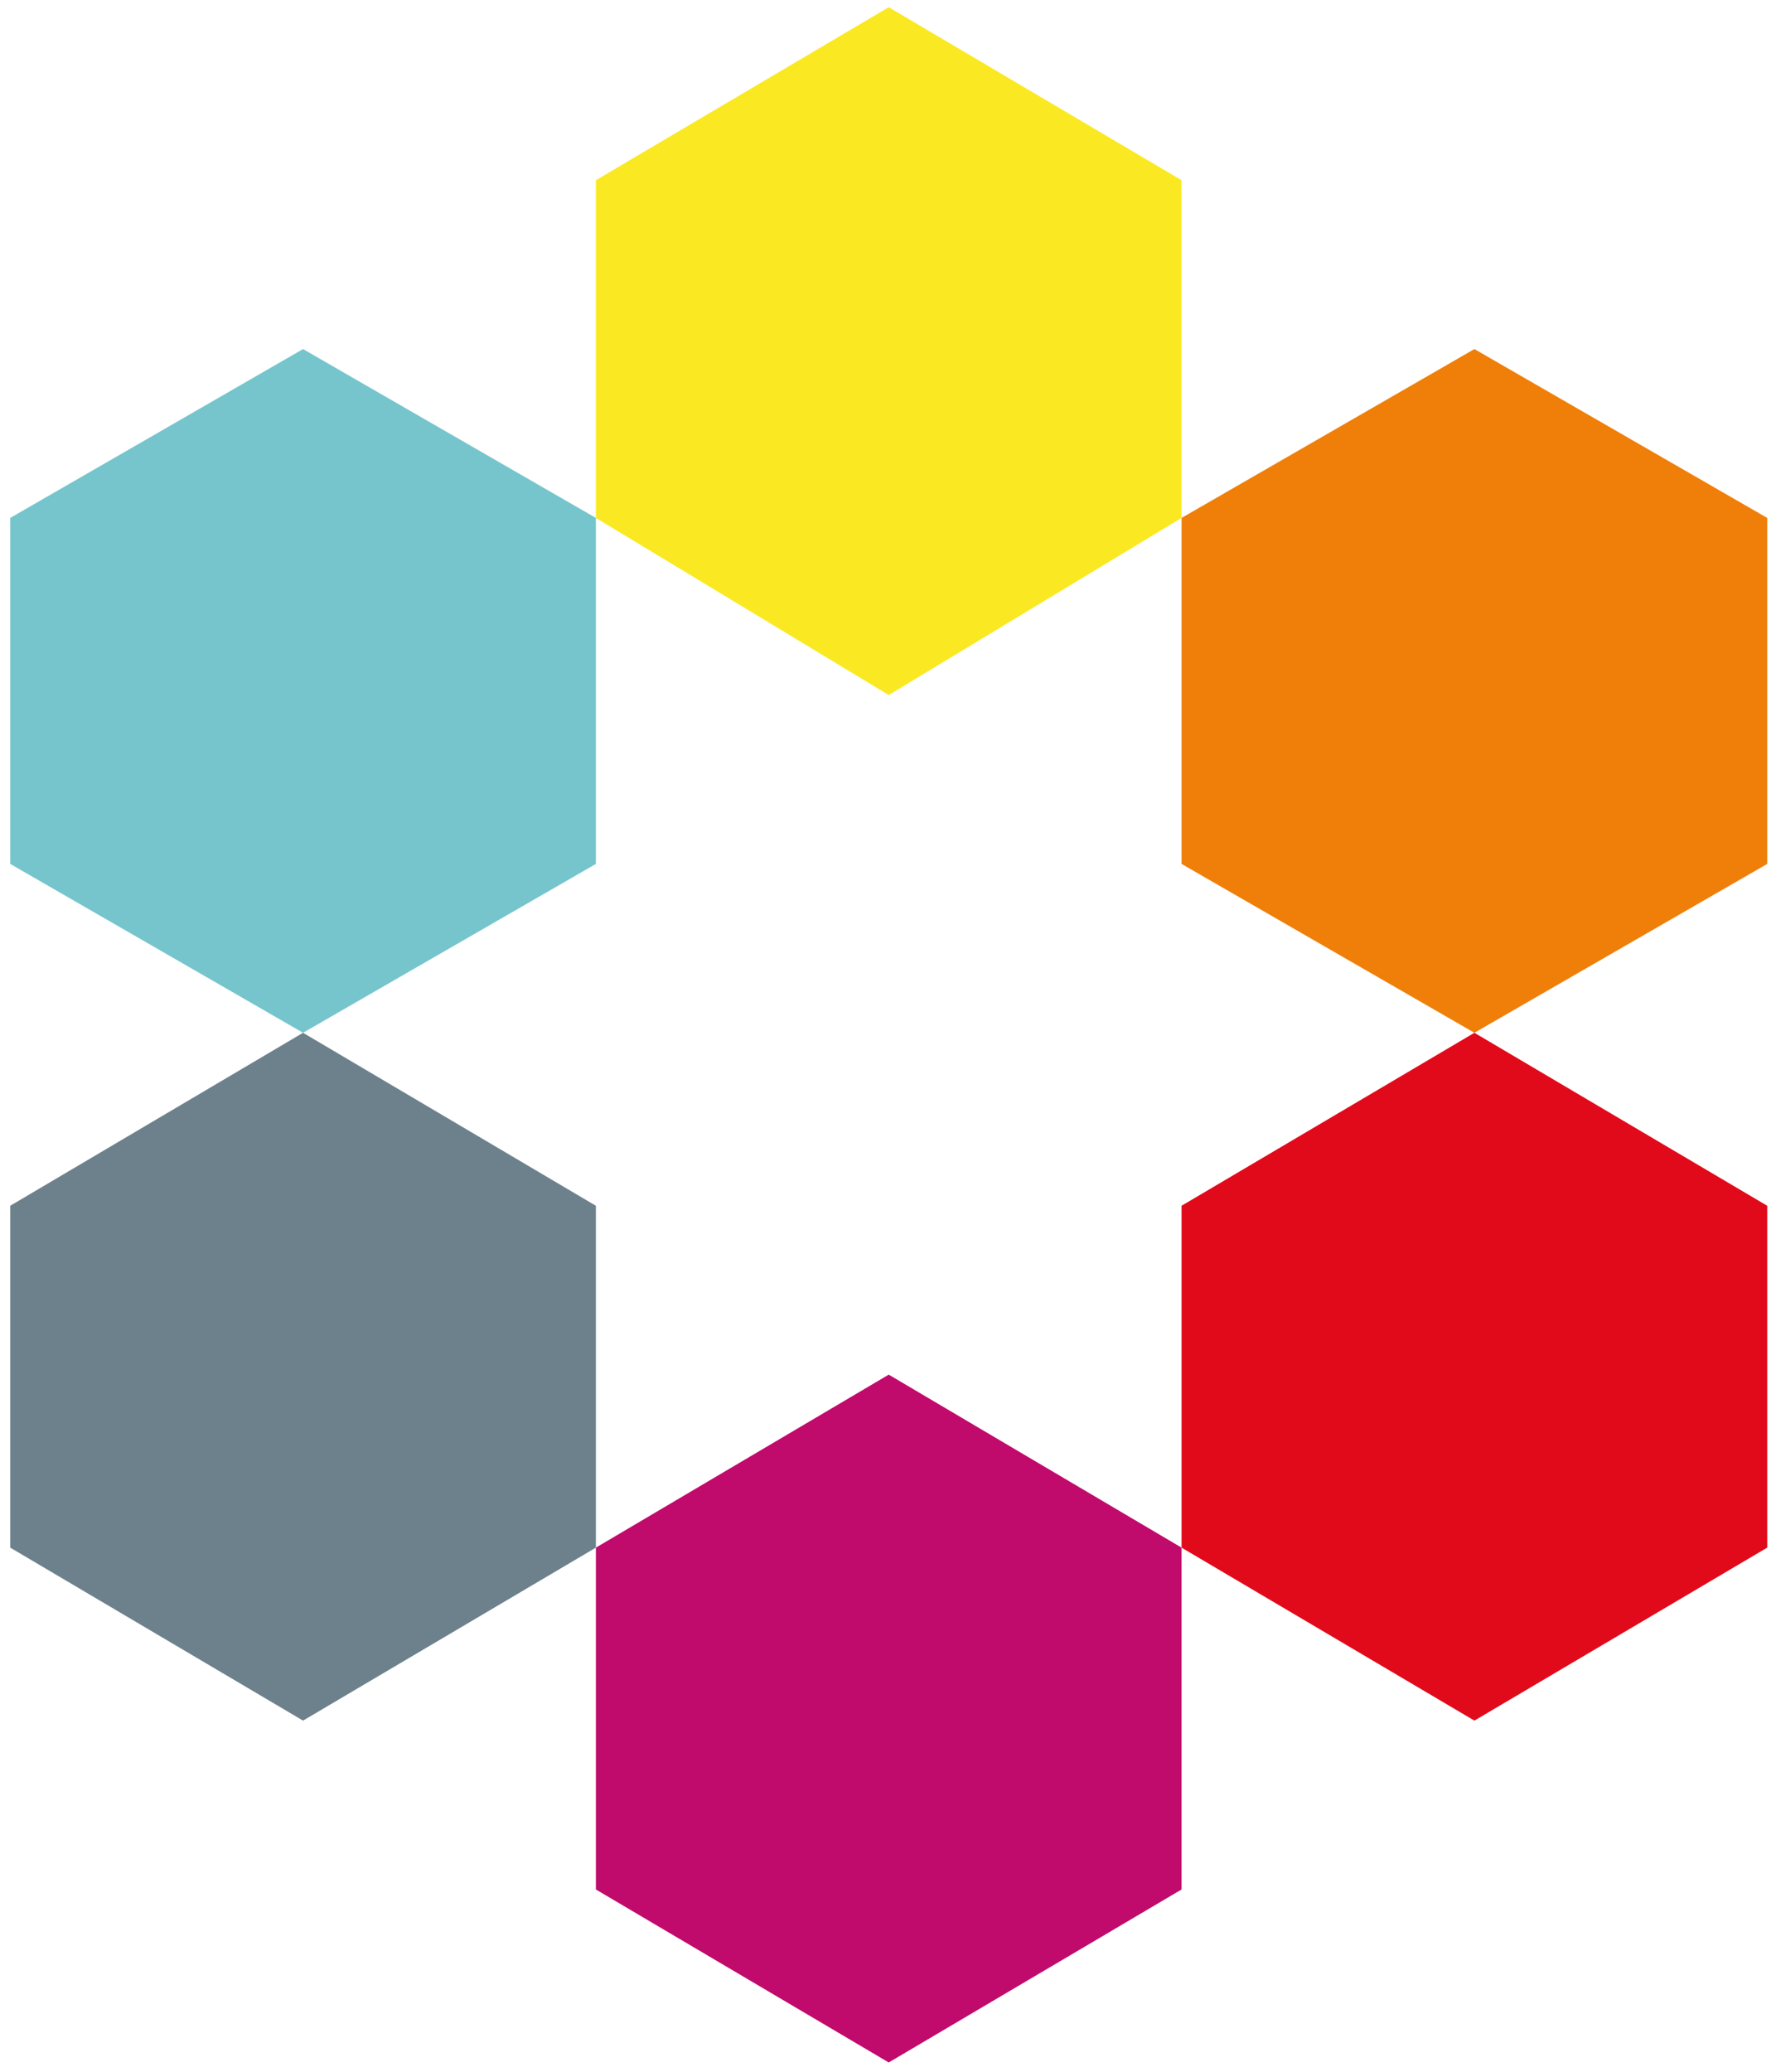 <?xml version="1.0" encoding="utf-8" ?>
<svg width="86" height="100" xmlns="http://www.w3.org/2000/svg" xmlns:svg="http://www.w3.org/2000/svg">
    <g>
        <g>
            <polygon points="42.914,0.348 28.774,8.697 28.774,24.997 42.914,33.545 57.054,24.997 57.054,8.697 " fill="#FAE922" />
            <polygon points="42.914,66.344 28.774,74.693 28.774,91.192 42.914,99.541 57.054,91.192 57.054,74.693 " fill="#C00A6C" />
            <polygon points="0.493,24.997 0.493,41.695 14.633,49.845 28.774,41.695 28.774,24.997 14.633,16.847 " fill="#76C5CC" />
            <polygon points="57.054,58.194 57.054,74.693 71.195,83.042 85.335,74.693 85.335,58.194 71.195,49.845 " fill="#E10A1A" />
            <polygon points="0.493,74.693 14.633,83.042 28.774,74.693 28.774,58.194 14.633,49.845 0.493,58.194 " fill="#6D818C" />
            <polygon points="57.054,41.695 71.195,49.845 85.335,41.695 85.335,24.997 71.195,16.847 57.054,24.997 " fill="#EF7F09" />
        </g>
    </g>
</svg>
